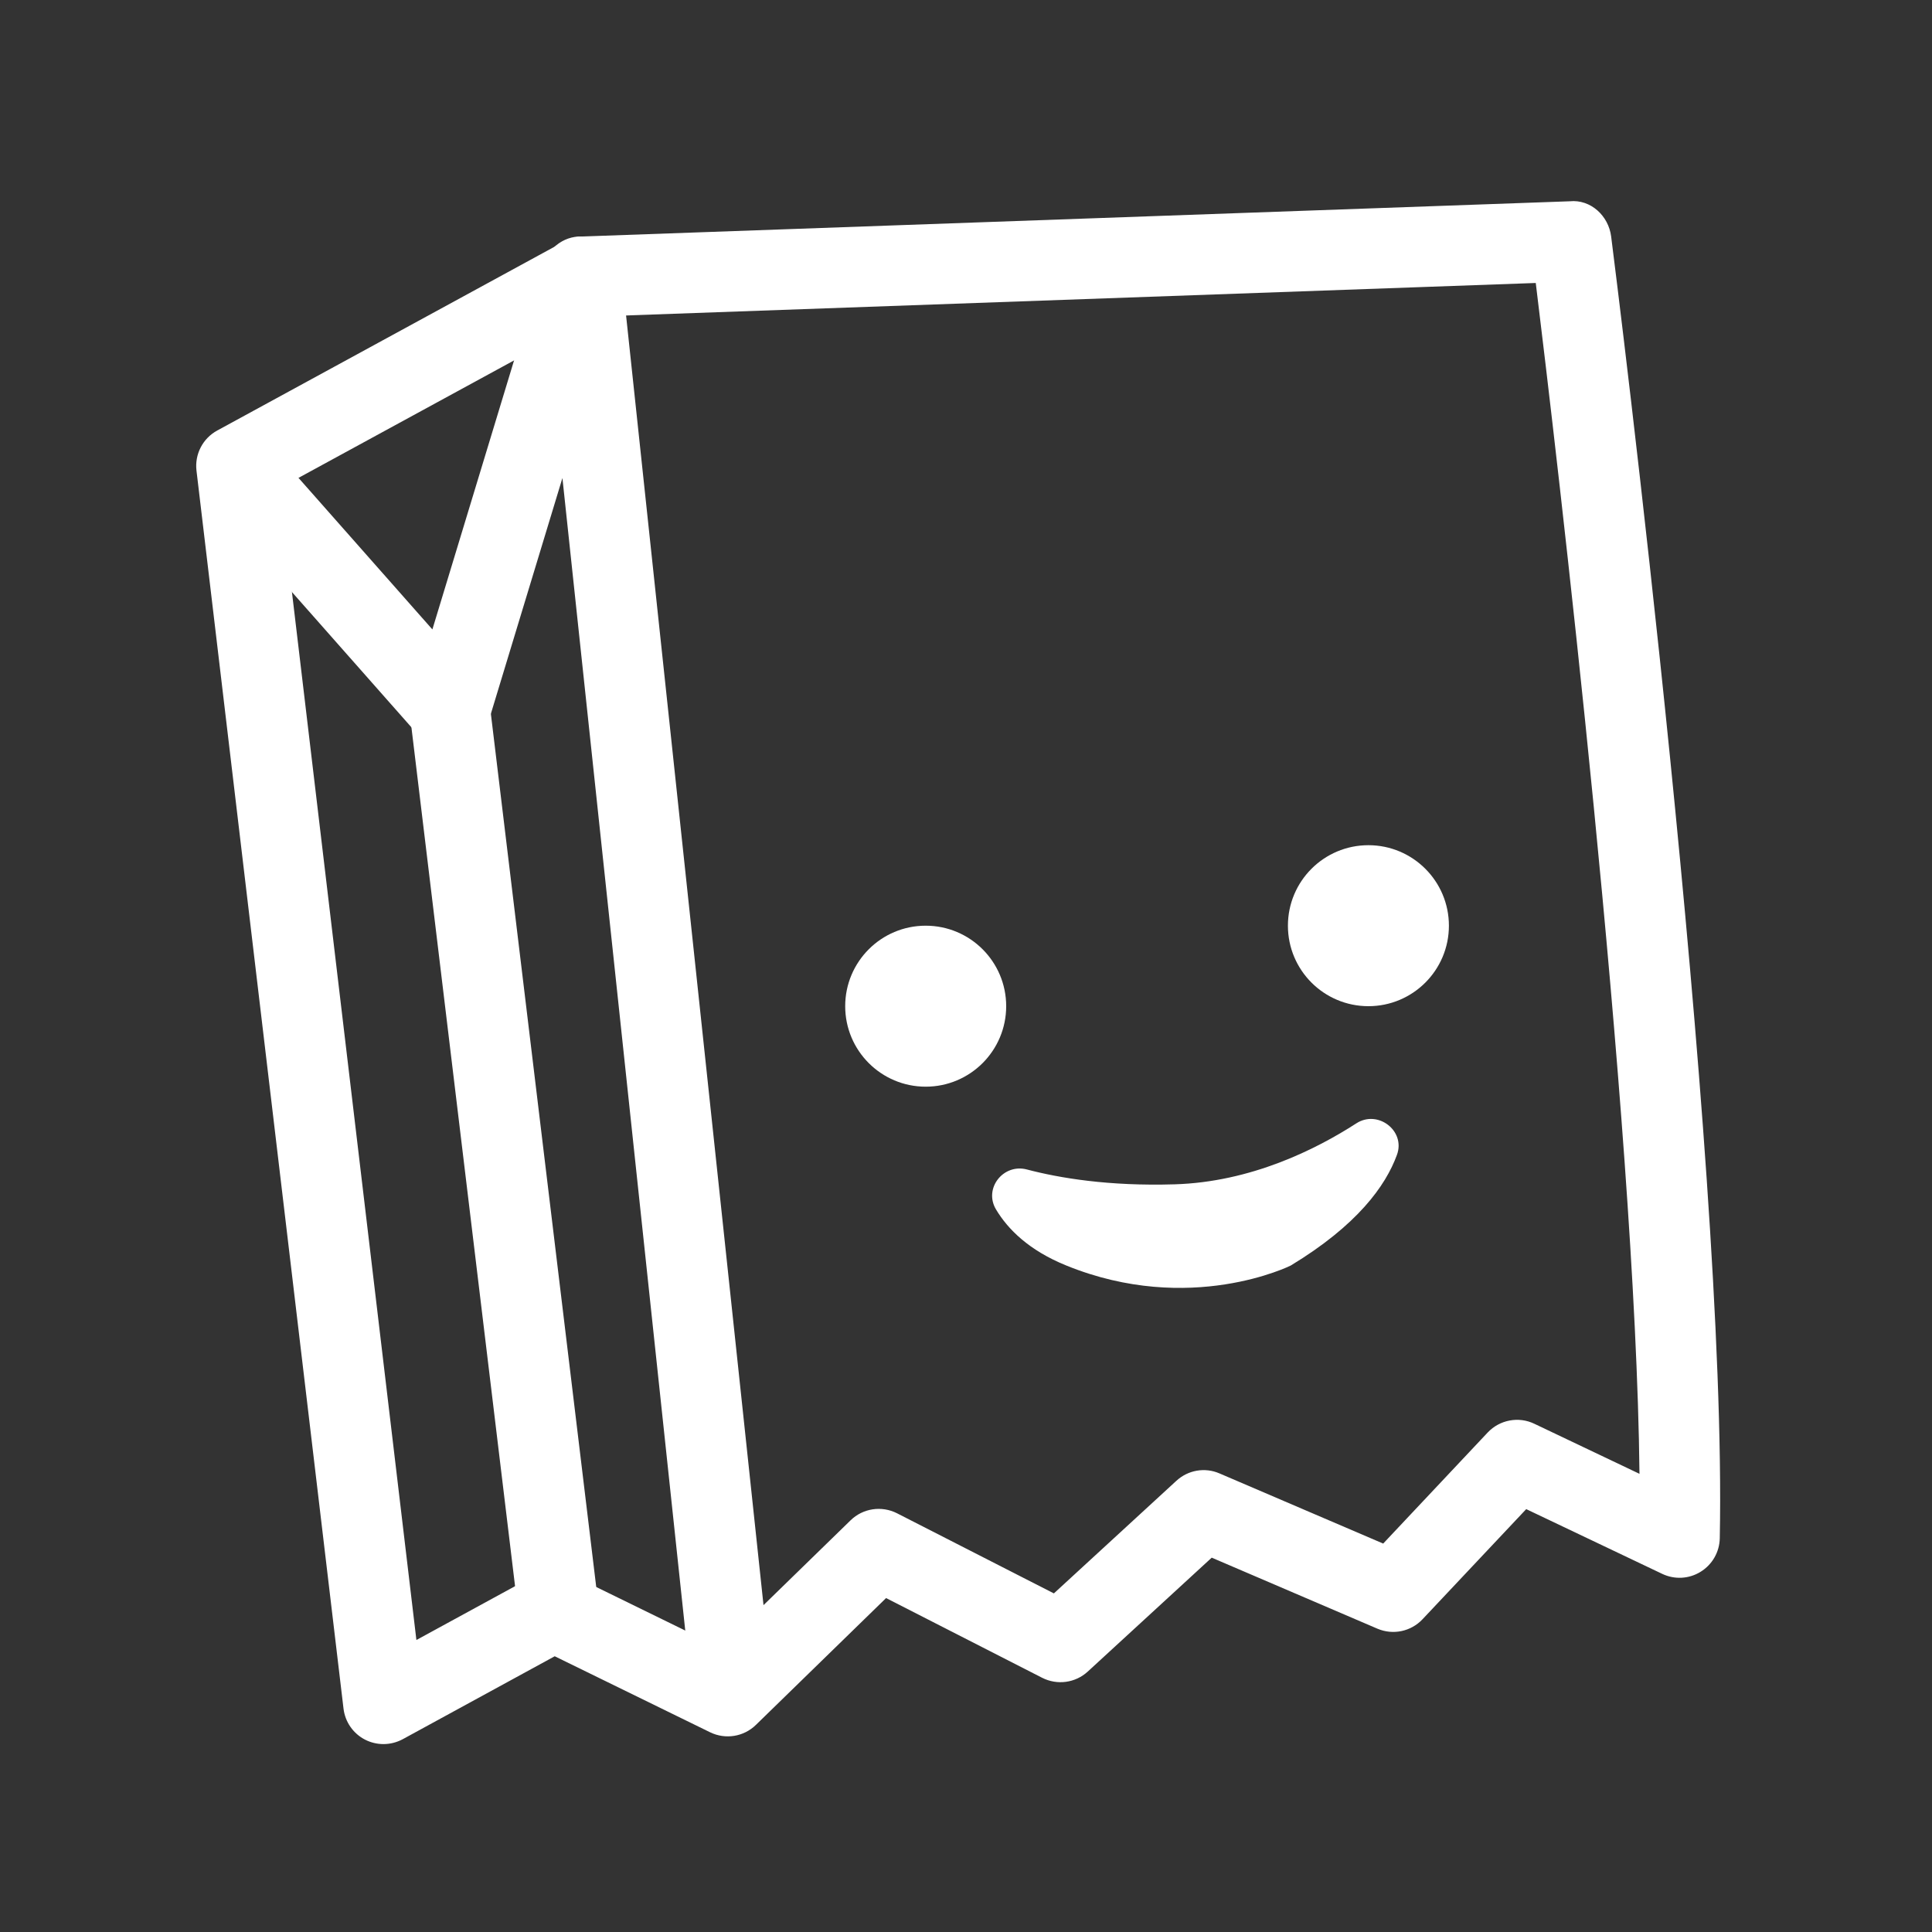 <svg xmlns="http://www.w3.org/2000/svg" xmlns:xlink="http://www.w3.org/1999/xlink" viewBox="0,0,256,256" width="48px" height="48px" fill-rule="nonzero"><rect x="0" y="0" width="256" height="256" fill="#333333" stroke="none"/><g fill="#ffffff" fill-rule="nonzero" stroke="none" stroke-width="1" stroke-linecap="butt" stroke-linejoin="miter" stroke-miterlimit="10" stroke-dasharray="" stroke-dashoffset="0" font-family="none" font-weight="none" font-size="none" text-anchor="none" style="mix-blend-mode: normal"><g transform="scale(5.333,5.333)"><path d="M9.528,43.334c-0.157,0 -0.315,-0.037 -0.459,-0.111c-0.295,-0.152 -0.495,-0.441 -0.534,-0.771l-3.653,-30.759c-0.048,-0.406 0.156,-0.801 0.515,-0.996l8.625,-4.7c0.136,-0.074 0.288,-0.116 0.443,-0.121l24.538,-0.875c0.519,-0.052 0.962,0.359 1.028,0.873c0.118,0.929 2.89,22.866 2.699,32.348c-0.007,0.339 -0.186,0.652 -0.475,0.83c-0.289,0.18 -0.648,0.199 -0.956,0.052l-3.378,-1.608l-2.577,2.737c-0.288,0.305 -0.734,0.399 -1.122,0.233l-4.115,-1.764l-3.081,2.831c-0.308,0.283 -0.759,0.343 -1.132,0.154l-3.878,-1.981l-3.235,3.152c-0.302,0.295 -0.757,0.368 -1.137,0.183l-3.861,-1.889l-3.775,2.06c-0.151,0.081 -0.315,0.122 -0.48,0.122zM13.757,39.027c0.15,0 0.3,0.034 0.439,0.102l3.693,1.806l3.245,-3.161c0.306,-0.299 0.77,-0.369 1.153,-0.175l3.898,1.991l3.044,-2.798c0.291,-0.268 0.709,-0.34 1.071,-0.183l4.067,1.743l2.597,-2.76c0.298,-0.315 0.766,-0.405 1.158,-0.217l2.613,1.244c-0.093,-8.838 -2.079,-25.527 -2.577,-29.588l-23.387,0.835l-7.824,4.263l3.399,28.619l2.931,-1.599c0.15,-0.081 0.315,-0.122 0.48,-0.122z"></path><path d="M17.202,42.164l-3.228,-30.287l-1.838,6.056c-0.105,0.348 -0.39,0.61 -0.744,0.688c-0.355,0.072 -0.723,-0.043 -0.962,-0.315l-5.095,-5.768l1.499,-1.324l3.909,4.425l2.748,-9.051c0.138,-0.455 0.577,-0.766 1.051,-0.705c0.473,0.044 0.85,0.416 0.9,0.889l3.749,35.181z"></path><rect x="7.984" y="18.855" transform="rotate(-6.88)" width="2" height="22.463"></rect><circle cx="34" cy="23" r="2"></circle><circle cx="23" cy="25" r="2"></circle><path d="M24.746,30.048c-0.31,-0.52 0.183,-1.145 0.768,-0.991c0.805,0.212 2.033,0.419 3.672,0.369c1.895,-0.057 3.516,-0.87 4.514,-1.515c0.533,-0.345 1.226,0.184 1.01,0.78c-0.281,0.774 -0.989,1.753 -2.64,2.753c0,0 -2.499,1.25 -5.575,0c-0.931,-0.377 -1.455,-0.903 -1.749,-1.396z"></path></g></g></svg>